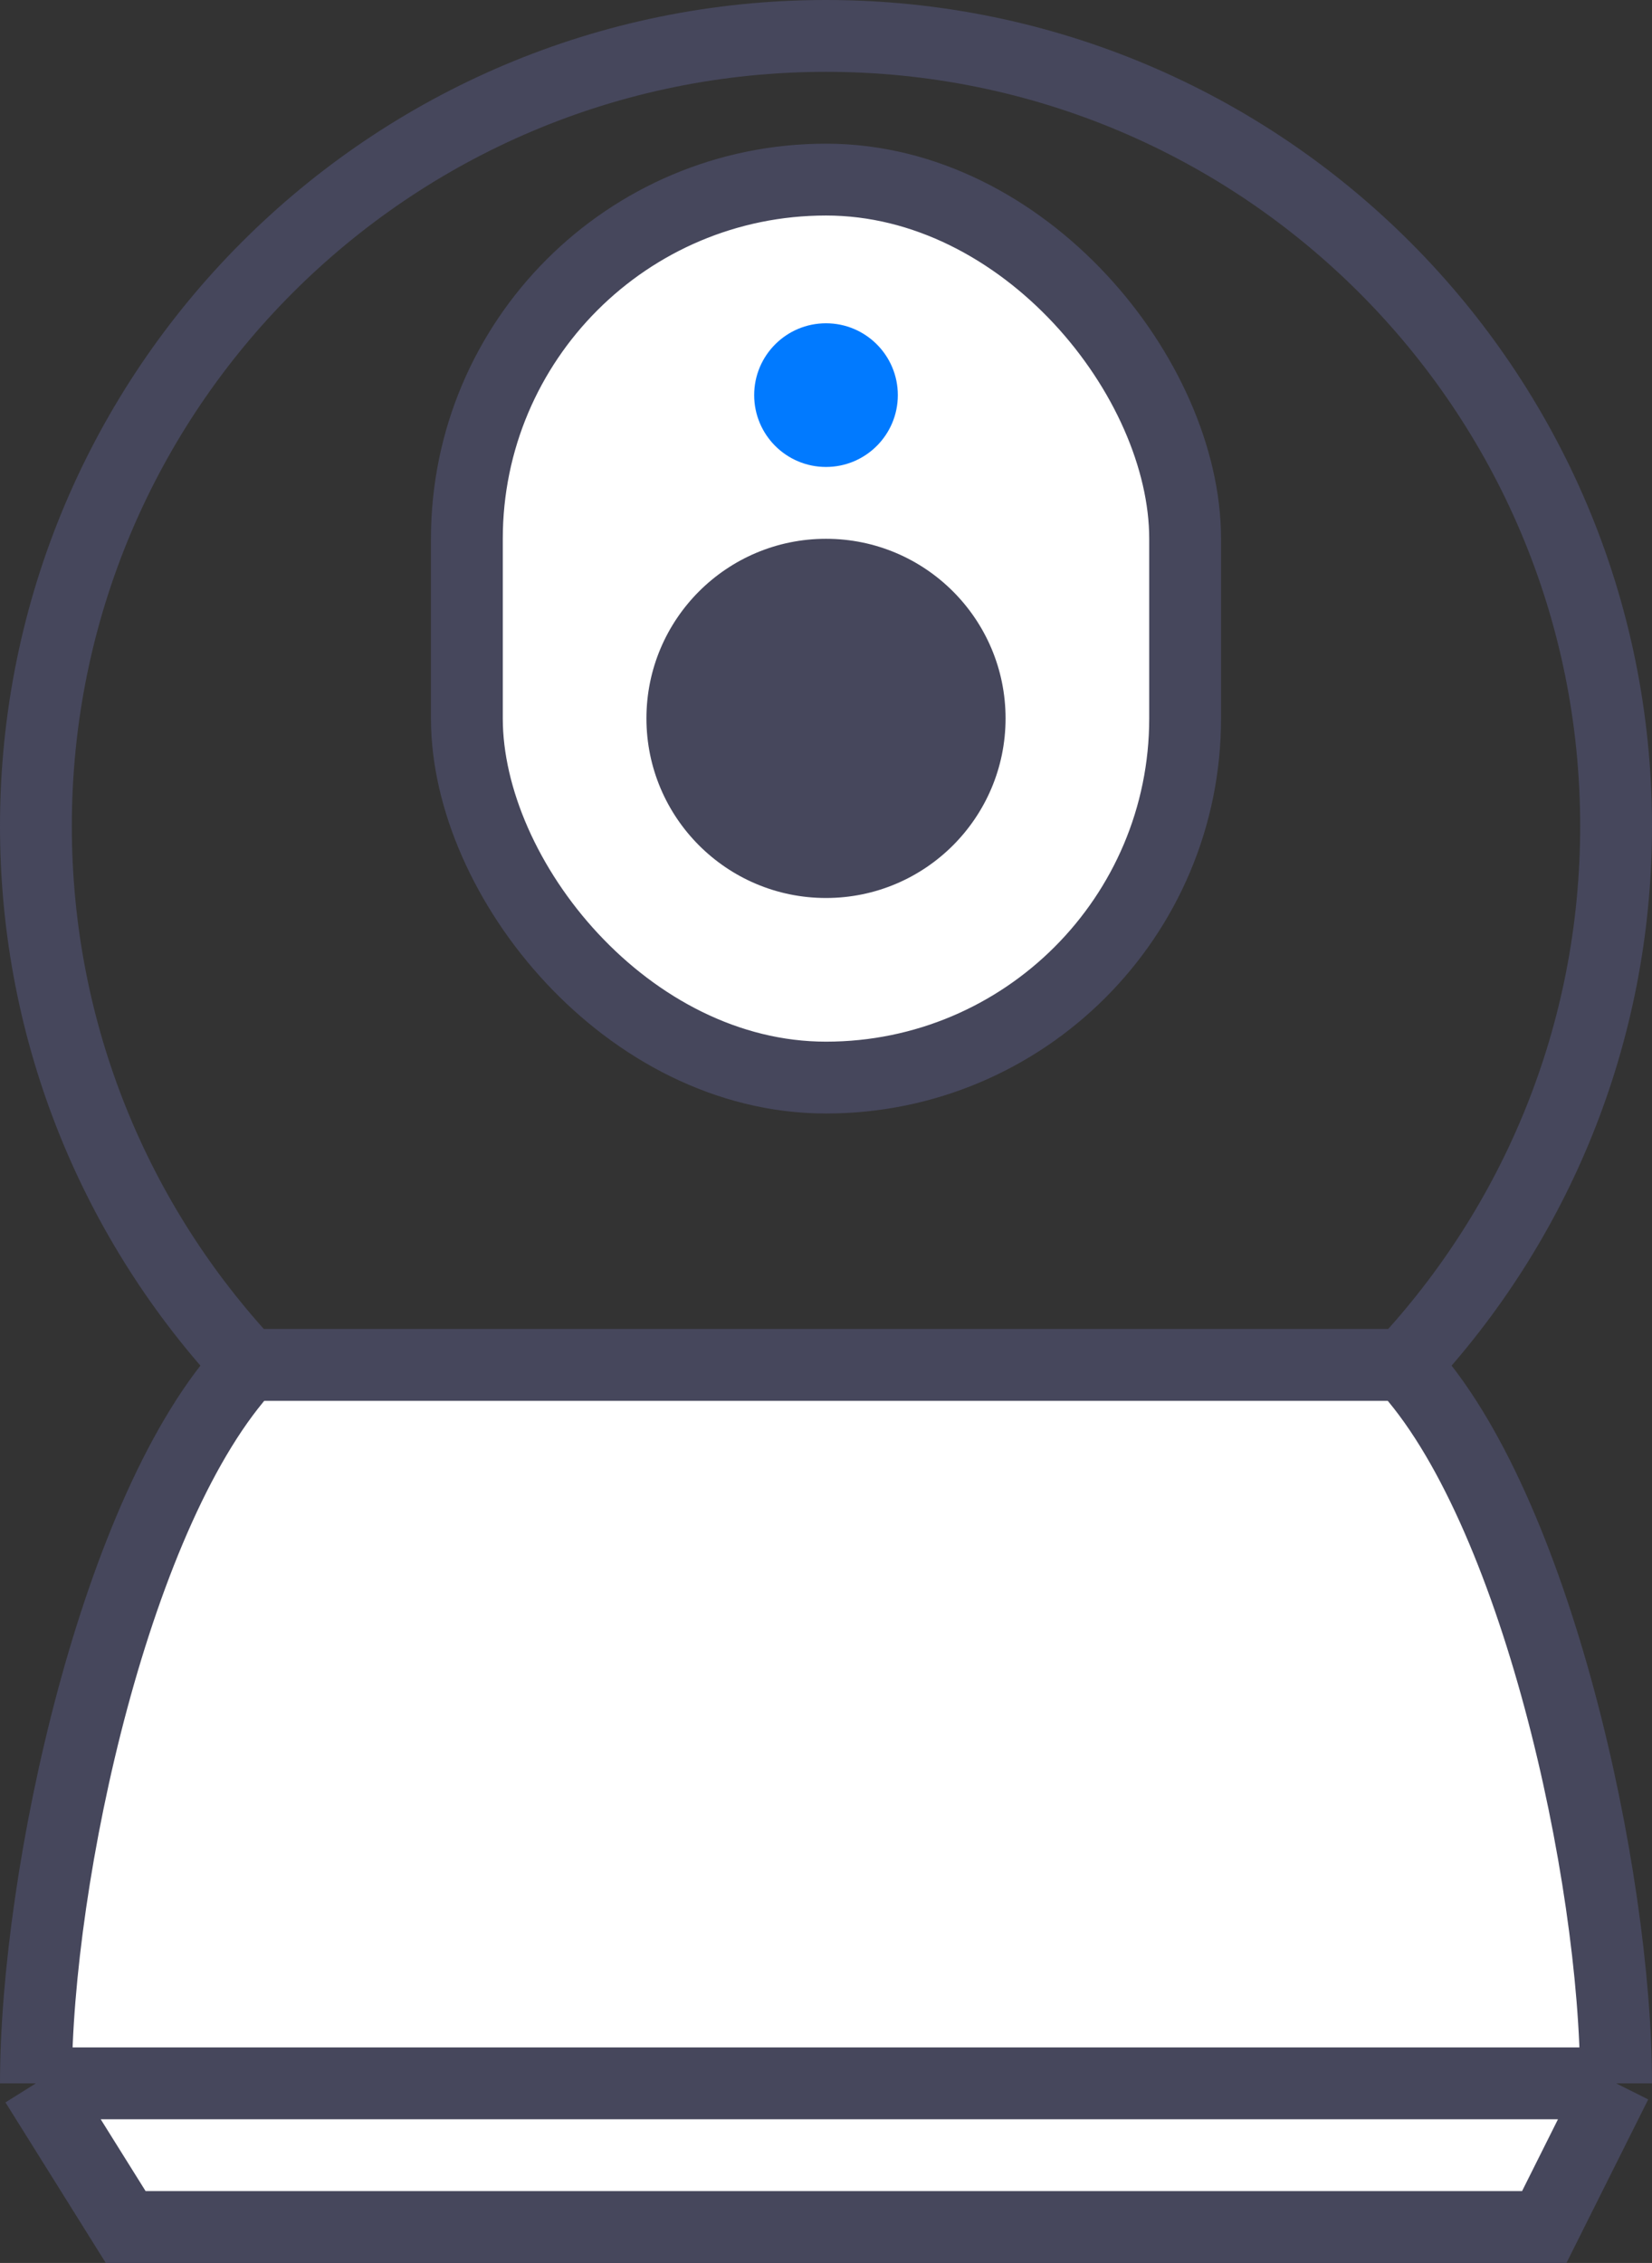 <svg width="46" height="63" viewBox="0 0 46 63" fill="none" xmlns="http://www.w3.org/2000/svg">
<rect x="0" y="0" width="46" height="63" fill="#333333" stroke="none"/>
<path d="M23 1C10.85 1 1 10.85 1 23C1 28.797 3.242 34.07 6.906 38H39.094C42.758 34.07 45 28.797 45 23C45 10.85 35.15 1 23 1Z" stroke="#46475C" stroke-width="2"/>
<path d="M39.094 38C42.758 41.93 45 52.203 45 58L43 62L3.5 62L1 58C1 52.203 3.242 41.93 6.906 38L39.094 38Z" fill="white"/>
<path d="M1 58C1 52.203 3.242 41.93 6.906 38L39.094 38C42.758 41.93 45 52.203 45 58M1 58L45 58M1 58L3.5 62L43 62L45 58" stroke="#46475C" stroke-width="2"/>
<rect x="13" y="5" width="20" height="25" rx="10" fill="white" stroke="#46475C" stroke-width="2"/>
<circle cx="23" cy="20" r="5" fill="#46475C"/>
<circle cx="23" cy="11" r="2" fill="#017AFF"/>
</svg>
